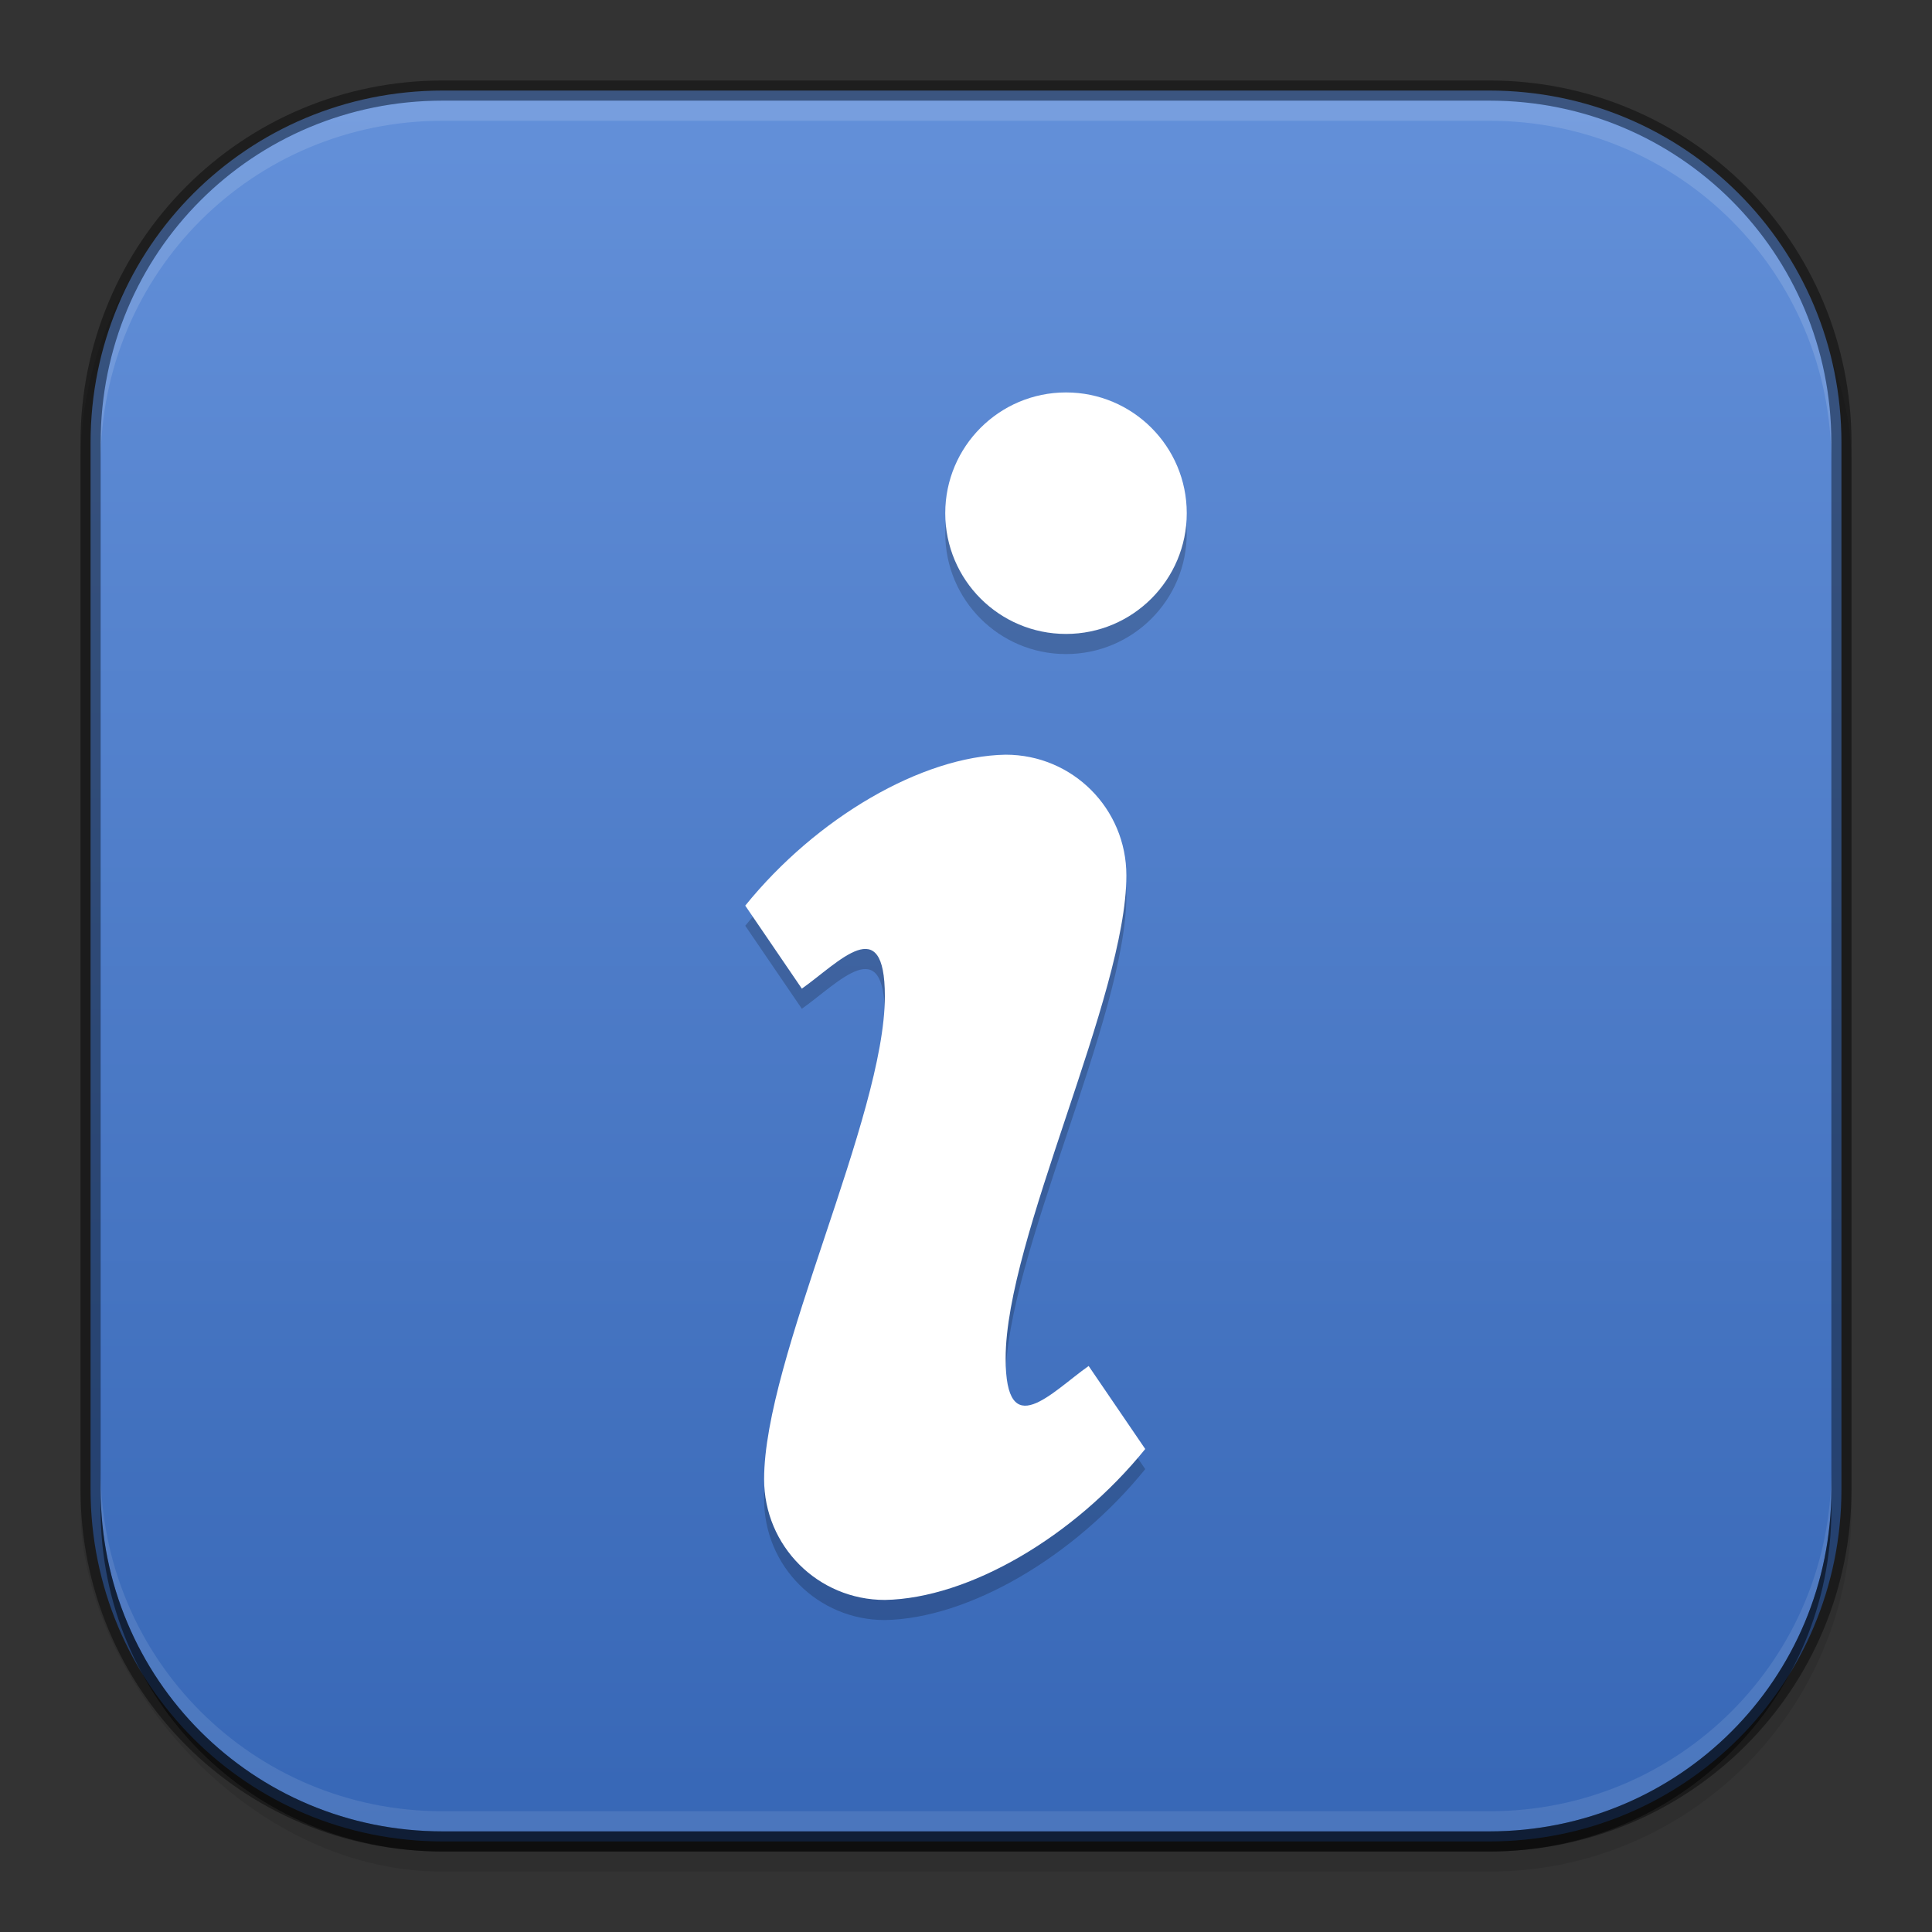 <?xml version="1.0" encoding="UTF-8" standalone="no"?>
<!-- Created with Inkscape (http://www.inkscape.org/) -->

<svg
   xmlns:dc="http://purl.org/dc/elements/1.1/"
   xmlns:cc="http://creativecommons.org/ns#"
   xmlns:rdf="http://www.w3.org/1999/02/22-rdf-syntax-ns#"
   xmlns:svg="http://www.w3.org/2000/svg"
   xmlns="http://www.w3.org/2000/svg"
   xmlns:xlink="http://www.w3.org/1999/xlink"
   xmlns:sodipodi="http://sodipodi.sourceforge.net/DTD/sodipodi-0.dtd"
   xmlns:inkscape="http://www.inkscape.org/namespaces/inkscape"
   inkscape:export-ydpi="45"
   inkscape:export-xdpi="45"
   width="96"
   height="96"
   id="svg11300"
   sodipodi:version="0.32"
   inkscape:version="0.48.5 r10040"
   sodipodi:docname="dialog-info.svg"
   inkscape:output_extension="org.inkscape.output.svg.inkscape"
   version="1.0"
   style="display:inline;enable-background:new"
   inkscape:export-filename="/home/hooge/Raspberry/Pi-Jukebox/resources/themes/varianta/dialog-info.png">
  <rect width="100%" height="100%" fill="#333333" stroke="none"/>
  <sodipodi:namedview
     stroke="#ef2929"
     fill="#f57900"
     id="base"
     pagecolor="#777777"
     bordercolor="#666666"
     borderopacity="0.255"
     inkscape:pageopacity="0"
     inkscape:pageshadow="2"
     inkscape:zoom="1"
     inkscape:cx="-191.5"
     inkscape:cy="-21.03467"
     inkscape:current-layer="layer7"
     showgrid="false"
     inkscape:grid-bbox="true"
     inkscape:document-units="px"
     inkscape:showpageshadow="false"
     inkscape:window-width="1280"
     inkscape:window-height="734"
     inkscape:window-x="0"
     inkscape:window-y="27"
     width="400px"
     height="300px"
     inkscape:snap-nodes="true"
     inkscape:snap-bbox="true"
     gridtolerance="10000"
     inkscape:object-nodes="true"
     inkscape:snap-grids="true"
     showguides="true"
     inkscape:guide-bbox="true"
     inkscape:window-maximized="1"
     inkscape:bbox-nodes="true"
     inkscape:bbox-paths="true"
     inkscape:snap-bbox-edge-midpoints="true"
     inkscape:snap-bbox-midpoints="true"
     fit-margin-top="0"
     fit-margin-left="0"
     fit-margin-right="0"
     fit-margin-bottom="0">
    <inkscape:grid
       spacingy="1px"
       spacingx="1px"
       id="grid5883"
       type="xygrid"
       enabled="true"
       visible="true"
       empspacing="4"
       snapvisiblegridlinesonly="true"
       dotted="false"
       color="#000000"
       opacity="0.125"
       empcolor="#203ef3"
       empopacity="0.365"
       originx="-288px"
       originy="-176px" />
    <inkscape:grid
       type="xygrid"
       id="grid11592"
       empspacing="8"
       visible="true"
       enabled="false"
       spacingx="0.5px"
       spacingy="0.5px"
       color="#ff0000"
       opacity="0.125"
       empcolor="#ff0000"
       empopacity="0.251"
       snapvisiblegridlinesonly="true"
       dotted="true"
       originx="-288px"
       originy="-176px" />
  </sodipodi:namedview>
  <defs
     id="defs3">
    <linearGradient
       inkscape:collect="always"
       xlink:href="#outerBackgroundGradient-62"
       id="linearGradient5146"
       gradientUnits="userSpaceOnUse"
       gradientTransform="matrix(0,-1,1,0,-12,300)"
       x1="35"
       y1="156"
       x2="253"
       y2="156" />
    <linearGradient
       inkscape:collect="always"
       xlink:href="#outerBackgroundGradient-62"
       id="linearGradient5148"
       gradientUnits="userSpaceOnUse"
       gradientTransform="matrix(0,-1,1,0,276,572)"
       x1="417"
       y1="148"
       x2="431"
       y2="148" />
    <linearGradient
       inkscape:collect="always"
       xlink:href="#outerBackgroundGradient-62"
       id="linearGradient5150"
       gradientUnits="userSpaceOnUse"
       gradientTransform="matrix(0,-1,1,0,316,540)"
       x1="418"
       y1="112"
       x2="438"
       y2="112" />
    <linearGradient
       inkscape:collect="always"
       xlink:href="#outerBackgroundGradient-62"
       id="linearGradient5152"
       gradientUnits="userSpaceOnUse"
       gradientTransform="matrix(0,-1,1,0,364,500)"
       x1="418"
       y1="68"
       x2="446"
       y2="68" />
    <linearGradient
       inkscape:collect="always"
       xlink:href="#outerBackgroundGradient-62"
       id="linearGradient5154"
       gradientUnits="userSpaceOnUse"
       gradientTransform="matrix(0,-1,1,0,68,556)"
       x1="292"
       y1="244"
       x2="332"
       y2="244" />
    <linearGradient
       inkscape:collect="always"
       xlink:href="#outerBackgroundGradient-62"
       id="linearGradient5156"
       gradientUnits="userSpaceOnUse"
       gradientTransform="matrix(0,-1,1,0,260,412)"
       x1="293"
       y1="76"
       x2="379"
       y2="76" />
    <linearGradient
       inkscape:collect="always"
       xlink:href="#outerBackgroundGradient-62"
       id="linearGradient5158"
       gradientUnits="userSpaceOnUse"
       gradientTransform="matrix(0,-1,1,0,148,492)"
       x1="291"
       y1="172"
       x2="349"
       y2="172" />
    <linearGradient
       id="linearGradient4051">
      <stop
         style="stop-color:#ffdf00;stop-opacity:1;"
         offset="0"
         id="stop4053" />
      <stop
         id="stop4071"
         offset="0.5"
         style="stop-color:#ffc600;stop-opacity:1;" />
      <stop
         style="stop-color:#ff6500;stop-opacity:1;"
         offset="1"
         id="stop4055" />
    </linearGradient>
    <linearGradient
       id="outerBackgroundGradient-6">
      <stop
         style="stop-color:#772953;stop-opacity:1;"
         offset="0"
         id="stop3864-8-6-02" />
      <stop
         style="stop-color:#9e4374;stop-opacity:1;"
         offset="1"
         id="stop3866-9-1-8" />
    </linearGradient>
    <linearGradient
       inkscape:collect="always"
       xlink:href="#linearGradient3880"
       id="linearGradient3876"
       gradientUnits="userSpaceOnUse"
       gradientTransform="translate(0,-4)"
       x1="272"
       y1="288"
       x2="272"
       y2="32" />
    <linearGradient
       id="linearGradient3880">
      <stop
         style="stop-color:#7d7d7d;stop-opacity:1"
         offset="0"
         id="stop3882" />
      <stop
         style="stop-color:#a4a4a4;stop-opacity:1"
         offset="1"
         id="stop3884" />
    </linearGradient>
    <linearGradient
       inkscape:collect="always"
       xlink:href="#outerBackgroundGradient"
       id="linearGradient3876-9"
       gradientUnits="userSpaceOnUse"
       gradientTransform="translate(0,-4)"
       x1="272"
       y1="288"
       x2="272"
       y2="32" />
    <linearGradient
       id="outerBackgroundGradient">
      <stop
         style="stop-color:#f0a724;stop-opacity:1;"
         offset="0"
         id="stop3864-8-6" />
      <stop
         style="stop-color:#f0c324;stop-opacity:1;"
         offset="1"
         id="stop3866-9-1" />
    </linearGradient>
    <linearGradient
       inkscape:collect="always"
       xlink:href="#outerBackgroundGradient-62"
       id="linearGradient3876-8"
       gradientUnits="userSpaceOnUse"
       gradientTransform="translate(0,-4)"
       x1="272"
       y1="288"
       x2="272"
       y2="32" />
    <linearGradient
       id="outerBackgroundGradient-62">
      <stop
         style="stop-color:#3767b6;stop-opacity:1;"
         offset="0"
         id="stop3864-8-6-1" />
      <stop
         style="stop-color:#6390d9;stop-opacity:1;"
         offset="1"
         id="stop3866-9-1-4" />
    </linearGradient>
    <linearGradient
       y2="32"
       x2="272"
       y1="288"
       x1="272"
       gradientTransform="translate(0,-4)"
       gradientUnits="userSpaceOnUse"
       id="linearGradient9190"
       xlink:href="#outerBackgroundGradient-62"
       inkscape:collect="always" />
  </defs>
  <g
     style="display:inline"
     inkscape:groupmode="layer"
     inkscape:label="Icon"
     id="layer1"
     transform="translate(-288,-28)">
    <g
       style="display:none"
       inkscape:label="Baseplate"
       id="layer7"
       inkscape:groupmode="layer"
       sodipodi:insensitive="true">
      <rect
         style="fill:#eeeeec;fill-opacity:1;fill-rule:nonzero;stroke:none;stroke-width:2;marker:none;visibility:visible;display:inline;overflow:visible;enable-background:accumulate"
         id="rect96x96"
         width="96"
         height="96"
         x="288"
         y="28"
         inkscape:label="96x96" />
    </g>
    <g
       inkscape:groupmode="layer"
       id="layer4"
       inkscape:label="Shadow"
       style="display:inline">
      <rect
         style="opacity:0.1;color:#bebebe;fill:#000000;fill-opacity:1;fill-rule:nonzero;stroke:none;stroke-width:0;marker:none;visibility:visible;display:inline;overflow:visible;enable-background:accumulate"
         id="rect4124"
         width="88"
         height="88"
         x="292"
         y="33"
         ry="18" />
    </g>
    <g
       inkscape:groupmode="layer"
       id="layer2"
       inkscape:label="Background"
       style="display:inline">
      <path
         style="color:#bebebe;fill:url(#linearGradient5156);fill-opacity:1;fill-rule:nonzero;stroke:none;stroke-width:2;marker:none;visibility:visible;display:inline;overflow:visible;enable-background:accumulate"
         d="m 310,32.5 c -9.703,0 -17.5,7.797 -17.5,17.5 l 0,52 c 0,9.703 7.797,17.5 17.5,17.5 l 52,0 c 9.703,0 17.5,-7.797 17.5,-17.5 l 0,-52 c 0,-9.703 -7.797,-17.5 -17.5,-17.5 l -52,0 z"
         id="path4210"
         inkscape:connector-curvature="0" />
    </g>
    <g
       inkscape:groupmode="layer"
       id="layer6"
       inkscape:label="Symbols"
       style="display:inline">
      <path
         style="opacity:0.2;fill:#000000;fill-opacity:1;stroke:none;display:inline;enable-background:new"
         sodipodi:nodetypes="ssssscsscccssccc"
         id="path4559"
         d="m 340.969,48.5 c 3.314,0 6,2.686 6,6 0,3.314 -2.686,6 -6,6 -3.314,0 -6,-2.686 -6,-6 0,-3.314 2.686,-6 6,-6 z m -3,18 c 3.324,0 6,2.676 6,6 0,6 -6,18 -6,24 0,4.257 2.279,1.679 4.125,0.375 l 2.812,4.125 c -3.538,4.373 -8.781,7.426 -12.938,7.5 -3.324,0 -6,-2.676 -6,-6 0,-6 6,-18 6,-24 0,-4.257 -2.279,-1.679 -4.125,-0.375 L 325.031,74 c 3.538,-4.373 8.781,-7.426 12.938,-7.5 z"
         inkscape:connector-curvature="0" />
      <path
         inkscape:connector-curvature="0"
         d="m 340.969,47.5 c 3.314,0 6,2.686 6,6 0,3.314 -2.686,6 -6,6 -3.314,0 -6,-2.686 -6,-6 0,-3.314 2.686,-6 6,-6 z m -3,18 c 3.324,0 6,2.676 6,6 0,6 -6,18 -6,24 0,4.257 2.279,1.679 4.125,0.375 l 2.812,4.125 c -3.538,4.373 -8.781,7.426 -12.938,7.5 -3.324,0 -6,-2.676 -6,-6 0,-6 6,-18 6,-24 0,-4.257 -2.279,-1.679 -4.125,-0.375 L 325.031,73 c 3.538,-4.373 8.781,-7.426 12.938,-7.5 z"
         id="path4545"
         sodipodi:nodetypes="ssssscsscccssccc"
         style="fill:#ffffff;fill-opacity:1;stroke:none;display:inline;enable-background:new" />
    </g>
    <g
       inkscape:groupmode="layer"
       id="layer5"
       inkscape:label="Highlights"
       style="display:inline">
      <path
         style="opacity:0.13;color:#bebebe;fill:#ffffff;fill-opacity:1;fill-rule:nonzero;stroke:none;stroke-width:0;marker:none;visibility:visible;display:inline;overflow:visible;enable-background:accumulate"
         d="m 310,33 c -9.435,0 -17,7.565 -17,17 l 0,1 c 0,-9.435 7.565,-17 17,-17 l 52,0 c 9.435,0 17,7.565 17,17 l 0,-1 c 0,-9.435 -7.565,-17 -17,-17 l -52,0 z"
         id="rect3904"
         inkscape:connector-curvature="0" />
      <path
         id="path4095"
         d="m 362,120 c 9.435,0 17,-7.565 17,-17 l 0,-1 c 0,9.435 -7.565,17 -17,17 l -52,0 c -9.435,0 -17,-7.565 -17,-17 l 0,1 c 0,9.435 7.565,17 17,17 l 52,0 z"
         style="opacity:0.5;color:#bebebe;fill:#000000;fill-opacity:1;fill-rule:nonzero;stroke:none;stroke-width:0;marker:none;visibility:visible;display:inline;overflow:visible;enable-background:accumulate"
         inkscape:connector-curvature="0" />
      <path
         style="opacity:0.1;color:#bebebe;fill:#ffffff;fill-opacity:1;fill-rule:nonzero;stroke:none;stroke-width:0;marker:none;visibility:visible;display:inline;overflow:visible;enable-background:accumulate"
         d="m 310,119 c -9.435,0 -17,-7.565 -17,-17 l 0,-1 c 0,9.435 7.565,17 17,17 l 52,0 c 9.435,0 17,-7.565 17,-17 l 0,1 c 0,9.435 -7.565,17 -17,17 l -52,0 z"
         id="path4298"
         inkscape:connector-curvature="0" />
    </g>
    <g
       inkscape:groupmode="layer"
       id="layer3"
       inkscape:label="Border"
       style="display:inline">
      <path
         style="opacity:0.41;color:#bebebe;fill:#000000;fill-opacity:1;fill-rule:nonzero;stroke:none;stroke-width:0;marker:none;visibility:visible;display:inline;overflow:visible;enable-background:accumulate"
         d="m 310,32 c -9.972,0 -18,8.028 -18,18 l 0,52 c 0,9.972 8.028,18 18,18 l 52,0 c 9.972,0 18,-8.028 18,-18 l 0,-52 c 0,-9.972 -8.028,-18 -18,-18 l -52,0 z m 0,1 52,0 c 9.435,0 17,7.565 17,17 l 0,52 c 0,9.435 -7.565,17 -17,17 l -52,0 c -9.435,0 -17,-7.565 -17,-17 l 0,-52 c 0,-9.435 7.565,-17 17,-17 z"
         id="rect4511"
         inkscape:connector-curvature="0" />
    </g>
  </g>
</svg>
